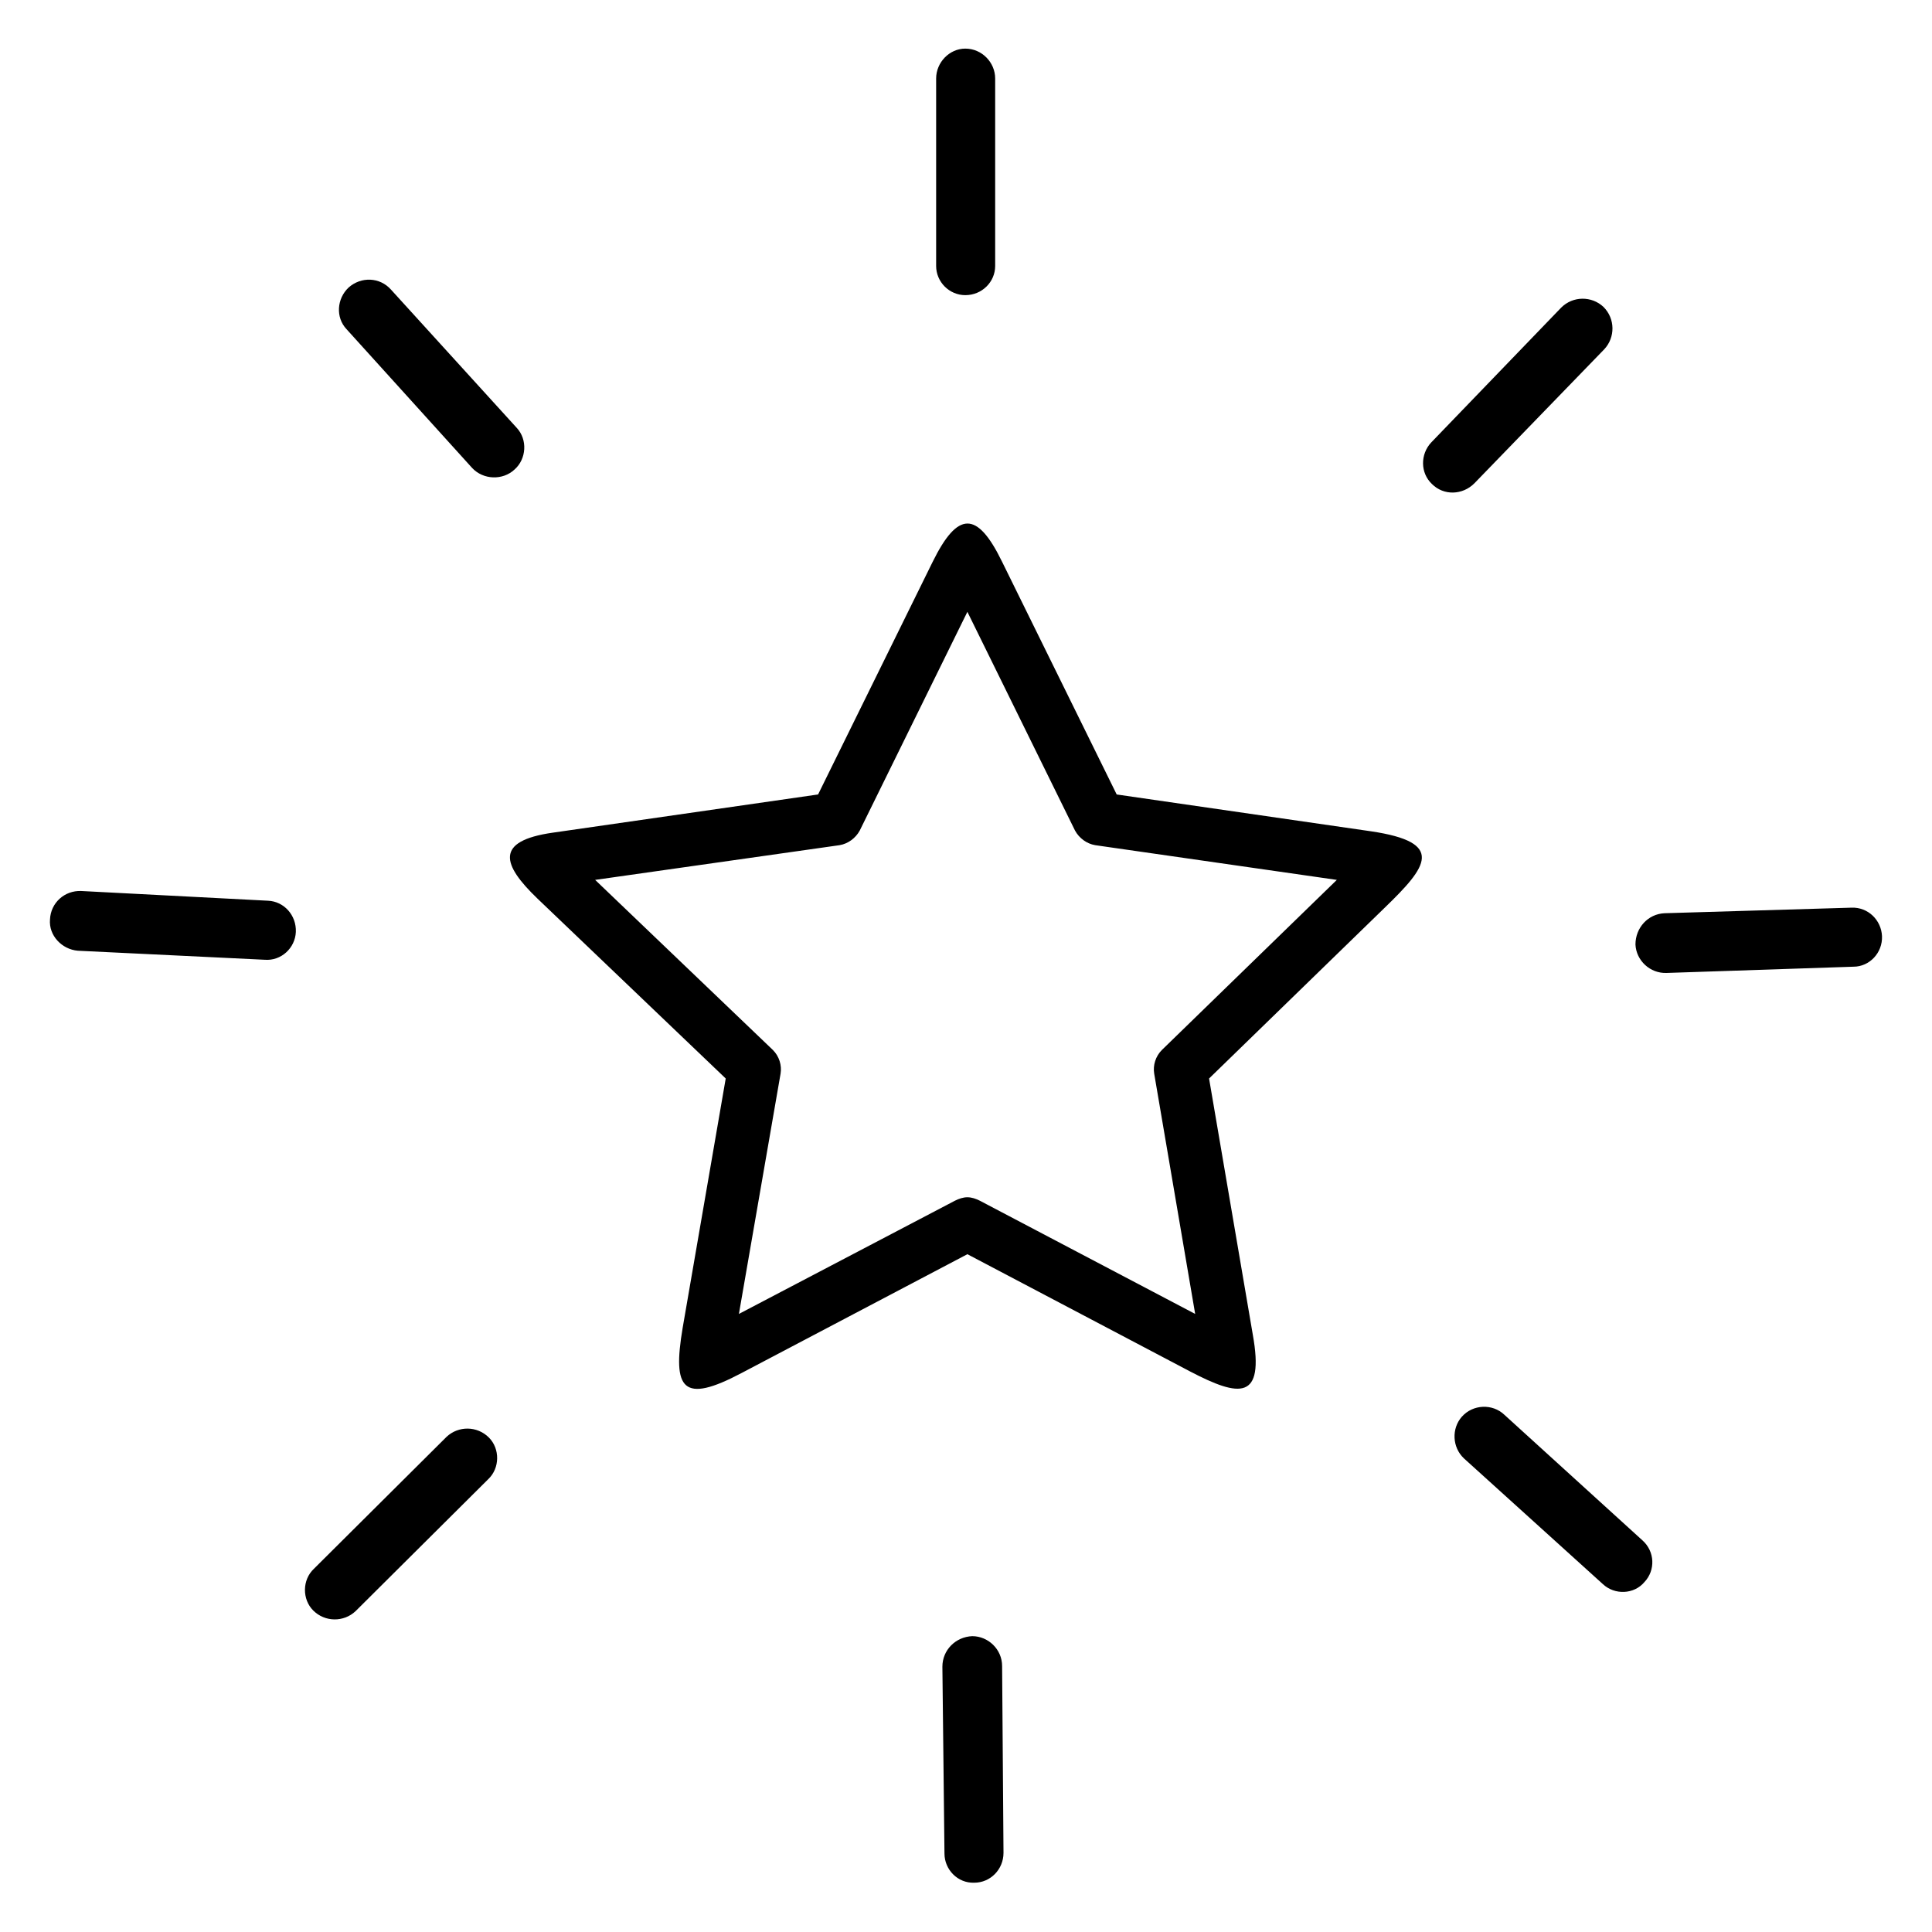 <?xml version="1.0" encoding="UTF-8"?>
<!DOCTYPE svg PUBLIC "-//W3C//DTD SVG 1.1//EN" "http://www.w3.org/Graphics/SVG/1.1/DTD/svg11.dtd">
<!-- Creator: CorelDRAW X7 -->
<svg xmlns="http://www.w3.org/2000/svg" xml:space="preserve" width="196.427mm" height="196.427mm" version="1.1" shape-rendering="geometricPrecision" text-rendering="geometricPrecision" image-rendering="optimizeQuality" fill-rule="evenodd" clip-rule="evenodd"
viewBox="0 0 2782 2782"
 xmlns:xlink="http://www.w3.org/1999/xlink">
 <g id="Layer_x0020_1">
  <g id="_2376415997376">
   <path fill="black" d="M1390 70l0 0c24,0 43,20 43,43l0 270c0,23 -19,42 -43,42l0 0c-23,0 -42,-19 -42,-42l0 -270c0,-23 19,-43 42,-43zm584 1127l-366 -53 -165 -335c-36,-74 -64,-73 -100,0l-165 335 -382 55c-84,12 -73,46 -22,95l271 259 -62 359c-15,89 0,110 85,65l325 -171 321 169c71,37 107,42 90,-53l-63 -369 253 -246c61,-59 88,-94 -20,-110zm-301 315c-9,9 -13,22 -11,34l59 346 -310 -163c-6,-3 -12,-5 -18,-5 -6,0 -12,2 -18,5l-311 163 60 -346c2,-12 -2,-25 -11,-34l-256 -245 352 -50c12,-2 23,-10 29,-21l155 -315 155 315c6,11 17,19 29,21l348 50 -252 245zm-1171 -1098l0 0c18,-16 45,-15 61,3l181 199c16,17 14,45 -3,60l0 0c-17,16 -45,15 -61,-2l-181 -200c-16,-17 -14,-44 3,-60zm-430 910l0 0c1,-24 21,-42 45,-41l269 14c23,1 41,21 40,45l0 0c-1,23 -21,42 -45,40l-269 -13c-23,-2 -42,-22 -40,-45zm379 995l0 0c-16,-16 -16,-44 1,-60l191 -190c17,-16 44,-16 61,1l0 0c16,16 16,44 -1,60l-191 190c-17,16 -44,16 -61,-1zm952 392l0 0c-24,1 -43,-19 -43,-42l-3 -269c0,-24 19,-43 43,-44l0 0c23,0 43,19 43,43l2 269c0,24 -19,43 -42,43zm965 -433l0 0c-15,18 -43,19 -60,3l-200 -181c-17,-16 -18,-43 -3,-60l0 0c16,-18 44,-19 61,-3l199 181c18,16 19,43 3,60zm342 -930l0 0c1,24 -18,44 -41,44l-269 9c-24,1 -44,-18 -45,-41l0 0c0,-24 18,-44 42,-45l269 -8c24,-1 43,18 44,41zm-401 -906l0 0c17,17 17,44 1,61l-187 193c-17,17 -44,18 -61,1l0 0c-17,-16 -17,-43 -1,-60l187 -194c17,-17 44,-17 61,-1z"/>
   <rect fill="none" width="2782" height="2782"/>
  </g>
 </g>
</svg>
